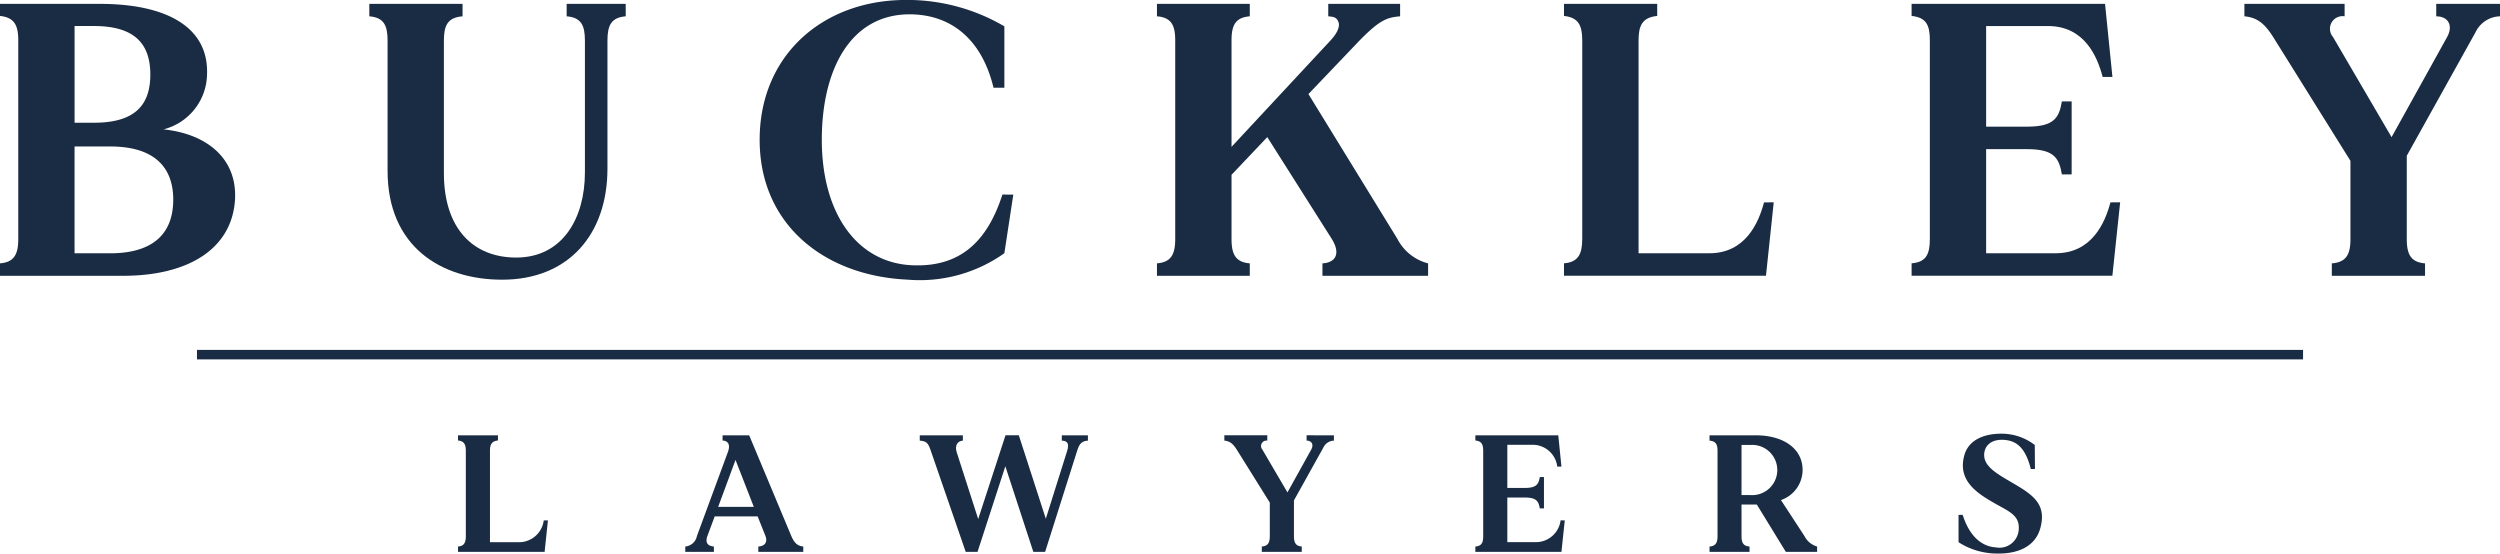 <svg xmlns="http://www.w3.org/2000/svg" width="230.342" height="51" viewBox="0 0 230.342 51">
  <g id="buckley-logo" transform="translate(-199.674 -95.628)">
    <g id="Group_3462" data-name="Group 3462" transform="translate(241.876 135.583)">
      <path id="Path_2268" data-name="Path 2268" d="M288.986,180.477l-.306,2.9H280.7v-.491c.567-.046.721-.368.721-.967V174.08c0-.6-.154-.905-.721-.966v-.476h3.682v.476c-.583.06-.737.368-.737.966v8.406h2.792a2.3,2.3,0,0,0,2.163-2.008Z" transform="translate(-280.703 -172.485)" fill="#1a2c43"/>
      <path id="Path_2269" data-name="Path 2269" d="M331.772,182.885v.491h-4.142v-.491c.6-.031.874-.4.659-.967l-.721-1.809h-3.957l-.675,1.809c-.215.6.015.921.6.967v.491H320.9v-.491a1.2,1.2,0,0,0,1.073-.967l2.839-7.7c.23-.6.138-1.059-.476-1.1v-.476h2.454l3.881,9.28C330.914,182.486,331.205,182.839,331.772,182.885Zm-4.556-3.651-1.687-4.326-1.6,4.326Z" transform="translate(-299.963 -172.485)" fill="#1a2c43"/>
      <path id="Path_2270" data-name="Path 2270" d="M377.878,172.638v.491c-.535.03-.782.276-.966.859l-2.975,9.388h-1.088l-2.578-7.886-2.562,7.886H366.62l-3.253-9.419c-.216-.629-.4-.783-.981-.829v-.491h3.972v.491c-.491.03-.767.445-.567,1.074l1.979,6.151,2.516-7.716h1.227L374,180.324l1.964-6.244c.215-.675.031-.936-.491-.951v-.491Z" transform="translate(-319.844 -172.485)" fill="#1a2c43"/>
      <path id="Path_2271" data-name="Path 2271" d="M426.365,172.638v.491a1.1,1.1,0,0,0-.967.629l-2.716,4.878v3.282c0,.6.153.921.721.967v.491h-3.682v-.491c.583-.046.736-.368.736-.967v-3.083l-3.007-4.817c-.322-.521-.614-.844-1.181-.89v-.491h3.957v.491a.5.5,0,0,0-.46.814l2.317,3.957,2.18-3.927c.275-.476.06-.844-.415-.844v-.491Z" transform="translate(-345.664 -172.485)" fill="#1a2c43"/>
      <path id="Path_2272" data-name="Path 2272" d="M468.912,180.477l-.307,2.9h-7.931v-.491c.583-.046.722-.368.722-.967V174.08c0-.6-.139-.905-.722-.966v-.476h7.64l.291,2.884h-.384a2.287,2.287,0,0,0-2.163-2.01h-2.439v3.974h1.627c1.058,0,1.258-.353,1.364-1h.384v2.884h-.384c-.106-.644-.306-1-1.364-1h-1.627v4.11h2.747a2.3,2.3,0,0,0,2.162-2.008Z" transform="translate(-366.941 -172.485)" fill="#1a2c43"/>
      <path id="Path_2273" data-name="Path 2273" d="M512.013,182.885v.491h-2.884l-2.67-4.357h-1.411v2.9c0,.6.154.921.737.967v.491H502.1v-.491c.584-.046.738-.368.738-.967V174.08c0-.6-.154-.905-.738-.951v-.491h4.265c2.547,0,4.311,1.227,4.311,3.191a2.944,2.944,0,0,1-1.995,2.776l2.164,3.313A1.9,1.9,0,0,0,512.013,182.885Zm-6.151-4.74a2.315,2.315,0,1,0,0-4.618h-.814v4.618Z" transform="translate(-386.792 -172.485)" fill="#1a2c43"/>
      <path id="Path_2274" data-name="Path 2274" d="M553.685,181.057c-.46,1.7-2.086,2.332-3.789,2.332a6.564,6.564,0,0,1-3.743-1.044V179.83h.384c.552,1.764,1.594,2.9,3.053,2.992a1.775,1.775,0,0,0,2.1-1.55c.153-1.381-.844-1.734-2.164-2.485-1.549-.889-3.482-2.04-2.853-4.4.384-1.489,1.857-2.04,3.421-2.04a5.02,5.02,0,0,1,3.083,1.043l.016,2.209h-.383c-.477-1.9-1.273-2.623-2.516-2.684-1.181-.062-1.749.582-1.779,1.334-.046,1.058,1.044,1.717,2.439,2.531C552.872,177.9,554.329,178.741,553.685,181.057Z" transform="translate(-407.901 -172.344)" fill="#1a2c43"/>
    </g>
    <g id="Group_3463" data-name="Group 3463" transform="translate(199.674 95.628)">
      <path id="Path_2275" data-name="Path 2275" d="M221.327,114.353c-.286,4.581-4.366,7.015-10.307,7.015H199.674v-1.146c1.323-.106,1.683-.858,1.683-2.255V99.68c0-1.4-.36-2.111-1.683-2.255v-1.11h9.234c5.94,0,10.021,2.04,9.841,6.514a5.323,5.323,0,0,1-4.009,5.047C218.786,108.3,221.541,110.6,221.327,114.353Zm-12.991-16h-1.791v8.912h1.791c3.829,0,5.188-1.682,5.188-4.438S212.164,98.355,208.336,98.355Zm7.3,16c0-3.185-1.969-4.9-5.8-4.9h-3.293v9.842h3.293C213.667,119.292,215.636,117.575,215.636,114.353Z" transform="translate(-199.674 -95.957)" fill="#1a2c43"/>
      <path id="Path_2276" data-name="Path 2276" d="M288.634,96.315V97.46c-1.324.108-1.682.824-1.682,2.22v11.81c0,6.049-3.579,10.237-9.7,10.237-5.657,0-10.559-3.078-10.559-10.021V99.68c0-1.4-.358-2.111-1.682-2.22V96.315h8.59V97.46c-1.36.108-1.719.824-1.719,2.22v12.24c0,5.082,2.685,7.767,6.658,7.767,4.295,0,6.335-3.651,6.335-7.839V99.68c0-1.4-.358-2.111-1.683-2.22V96.315Z" transform="translate(-230.983 -95.957)" fill="#1a2c43"/>
      <path id="Path_2277" data-name="Path 2277" d="M357.432,113.558l-.824,5.4a13.458,13.458,0,0,1-8.947,2.434c-7.658-.358-13.6-5.082-13.6-12.884s5.834-12.885,13.494-12.885a17.694,17.694,0,0,1,9.054,2.433v5.656h-1c-1.073-4.474-3.937-6.8-7.838-6.764-5.368.072-7.983,5.117-7.983,11.56,0,6.8,3.258,11.345,8.341,11.561,4.223.178,6.836-1.969,8.3-6.515Z" transform="translate(-264.069 -95.628)" fill="#1a2c43"/>
      <path id="Path_2278" data-name="Path 2278" d="M429.329,120.222v1.146h-9.735v-1.146c1.253-.071,1.683-.93.858-2.255l-5.94-9.377-3.294,3.472v5.905c0,1.4.358,2.148,1.682,2.255v1.146h-8.553v-1.146c1.323-.106,1.683-.858,1.683-2.255V99.68c0-1.4-.36-2.111-1.683-2.22V96.315H412.9V97.46c-1.324.108-1.682.824-1.682,2.22v9.807l9.056-9.735c.822-.86.965-1.5.75-1.861-.143-.322-.393-.394-.894-.43V96.315h6.621V97.46c-1.181.108-1.862.286-3.866,2.363l-4.581,4.8,8.2,13.349A4.4,4.4,0,0,0,429.329,120.222Z" transform="translate(-297.749 -95.957)" fill="#1a2c43"/>
      <path id="Path_2279" data-name="Path 2279" d="M495.678,114.6l-.715,6.764H476.352v-1.146c1.323-.106,1.682-.858,1.682-2.255V99.68c0-1.4-.359-2.111-1.682-2.255v-1.11h8.59v1.11c-1.362.143-1.719.859-1.719,2.255v19.613h6.515c3.328,0,4.544-2.792,5.045-4.688Z" transform="translate(-332.252 -95.957)" fill="#1a2c43"/>
      <path id="Path_2280" data-name="Path 2280" d="M557.059,114.6l-.716,6.764h-18.5v-1.146c1.361-.106,1.682-.858,1.682-2.255V99.68c0-1.4-.321-2.111-1.682-2.255v-1.11h17.824l.68,6.729h-.9c-.5-1.9-1.682-4.688-5.045-4.688h-5.691v9.27h3.794c2.47,0,2.934-.823,3.185-2.327h.9v6.729h-.9c-.251-1.5-.716-2.327-3.185-2.327h-3.794v9.591h6.407c3.328,0,4.544-2.792,5.045-4.688Z" transform="translate(-361.715 -95.957)" fill="#1a2c43"/>
      <path id="Path_2281" data-name="Path 2281" d="M620.273,96.315V97.46a2.573,2.573,0,0,0-2.255,1.468l-6.335,11.382v7.659c0,1.4.358,2.148,1.682,2.255v1.146h-8.589v-1.146c1.359-.106,1.717-.858,1.717-2.255v-7.194l-7.014-11.237c-.752-1.217-1.432-1.969-2.757-2.077V96.315h9.233V97.46a1.162,1.162,0,0,0-1.073,1.9l5.4,9.234,5.082-9.162c.644-1.109.144-1.969-.967-1.969V96.315Z" transform="translate(-389.93 -95.957)" fill="#1a2c43"/>
    </g>
    <rect id="Rectangle_142" data-name="Rectangle 142" width="194.048" height="0.875" transform="translate(217.822 127.866)" fill="#1a2c43"/>
  </g>
</svg>